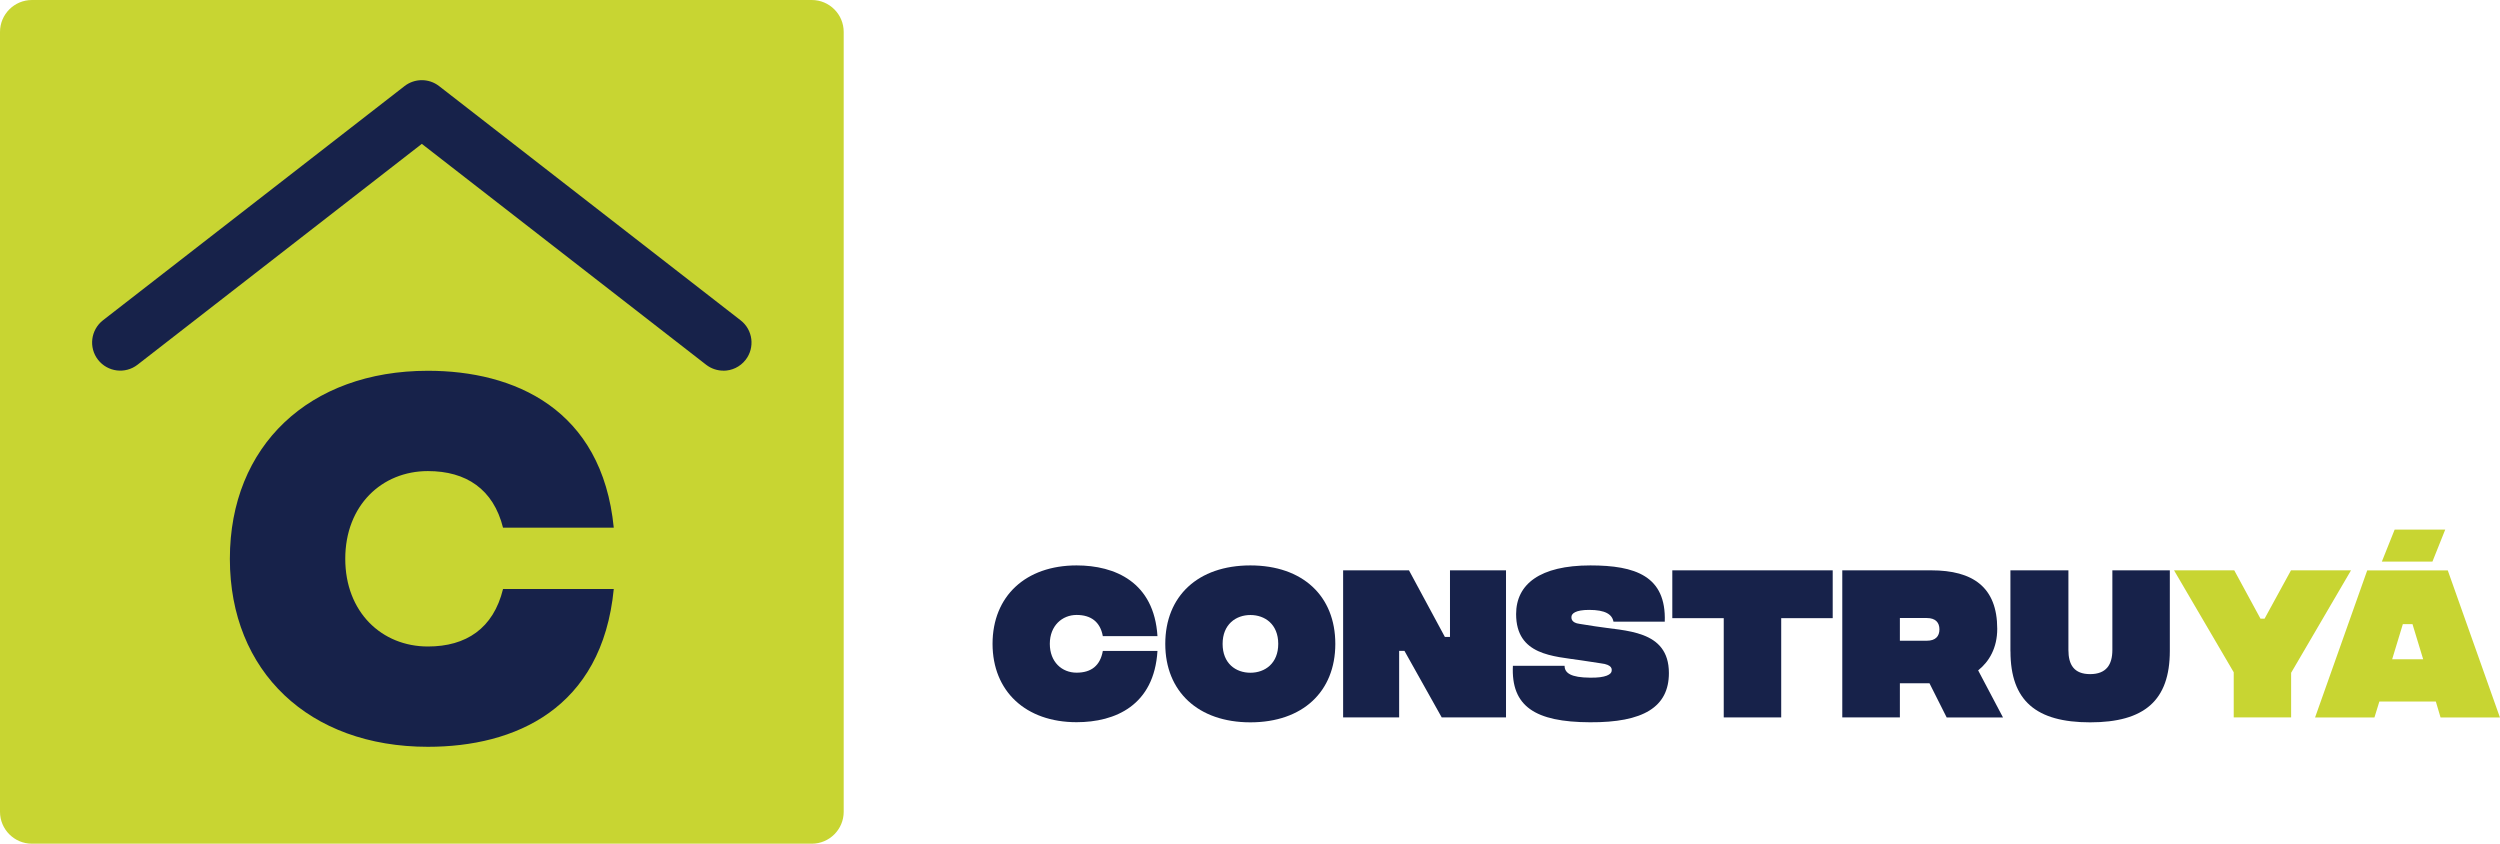 <?xml version="1.0" encoding="UTF-8"?><svg id="Capa_1" xmlns="http://www.w3.org/2000/svg" viewBox="0 0 381.09 128.6"><defs><style>.cls-1{fill:#c8d532;}.cls-2{fill:#17224a;}</style></defs><path class="cls-1" d="M123.74,0H4.87C2.18,0,0,2.18,0,4.87V123.74c0,2.69,2.18,4.87,4.87,4.87H123.74c2.69,0,4.87-2.18,4.87-4.87V4.87c0-2.69-2.18-4.87-4.87-4.87"/><path class="cls-2" d="M110.27,56.5c-.92,0-1.84-.29-2.63-.9L64.3,21.93,20.96,55.6c-1.87,1.45-4.56,1.11-6.02-.76-1.45-1.87-1.11-4.56,.76-6.02L61.67,13.12c1.55-1.2,3.71-1.2,5.26,0l45.97,35.71c1.87,1.45,2.21,4.15,.76,6.02-.85,1.09-2.11,1.66-3.39,1.66"/><path class="cls-2" d="M35.04,85.17c0-17.2,12.09-28.65,30.19-28.65,13.11,0,26.54,5.76,28.33,23.92h-16.88c-1.47-5.88-5.63-8.63-11.45-8.63-7.03,0-12.6,5.24-12.6,13.37s5.56,13.37,12.6,13.37c5.82,0,9.98-2.75,11.45-8.76h16.88c-1.79,18.29-15.09,24.05-28.33,24.05-18.1,0-30.19-11.45-30.19-28.65"/><path class="cls-2" d="M151.3,98.15c0-7.29,5.07-11.96,12.81-11.96,5.85,0,11.82,2.54,12.33,10.78h-8.33c-.4-2.19-1.82-3.23-4-3.23s-4.08,1.63-4.08,4.4,1.84,4.4,4.08,4.4,3.6-1.07,4-3.31h8.33c-.51,8.3-6.43,10.86-12.33,10.86-7.74,0-12.81-4.7-12.81-11.96"/><path class="cls-2" d="M177.63,98.15c0-7.29,4.99-11.96,12.97-11.96s12.95,4.67,12.95,11.96-4.99,11.96-12.95,11.96-12.97-4.7-12.97-11.96m17.22,0c0-2.99-2.03-4.4-4.24-4.4s-4.24,1.42-4.24,4.4,2,4.4,4.24,4.4,4.24-1.44,4.24-4.4"/><polygon class="cls-2" points="204.74 86.94 214.78 86.94 220.25 97.09 221.03 97.09 221.03 86.94 229.57 86.94 229.57 109.36 219.77 109.36 214.09 99.22 213.28 99.22 213.28 109.36 204.74 109.36 204.74 86.94"/><path class="cls-2" d="M230.63,101.49h7.87c0,1.12,.99,1.79,3.87,1.81,2.4,.05,3.31-.51,3.31-1.07,0-.16,.19-.91-1.68-1.12l-2.96-.45c-4.24-.64-9.93-.75-9.93-7.05,0-4.56,3.63-7.42,11.32-7.42,6.83,0,11.58,1.6,11.34,8.57h-7.82c-.21-1.12-1.25-1.79-3.71-1.79-2.08,0-2.7,.56-2.7,1.09,0,.16-.05,.88,1.25,1.04l2.35,.37c4.56,.75,11.26,.48,11.26,7.13,0,5.18-3.9,7.55-12.04,7.5-8.36-.03-12.04-2.43-11.74-8.62"/><polygon class="cls-2" points="279.37 94.23 271.52 94.23 271.52 109.36 262.76 109.36 262.76 94.23 254.92 94.23 254.92 86.94 279.37 86.94 279.37 94.23"/><path class="cls-2" d="M296.74,109.36l-2.62-5.21h-4.51v5.21h-8.78v-22.42h13.56c6.35,0,10.06,2.56,10.06,8.92,0,2.91-1.23,4.99-2.91,6.33l3.79,7.18h-8.59Zm-7.13-11.69h4.11c1.33,0,1.92-.69,1.92-1.73s-.59-1.73-1.92-1.73h-4.11v3.47Z"/><path class="cls-2" d="M306.46,99.3v-12.36h8.84v12.14c0,2.24,.85,3.68,3.31,3.68s3.39-1.44,3.39-3.68v-12.14h8.76v12.28c0,7.58-3.9,10.89-12.15,10.89s-12.14-3.31-12.14-10.81"/><polygon class="cls-1" points="349.25 102.56 349.25 109.36 340.5 109.36 340.5 102.48 331.4 86.94 340.58 86.94 344.58 94.31 345.2 94.31 349.23 86.94 358.38 86.94 349.25 102.56"/><path class="cls-1" d="M371.32,106.94h-8.62l-.75,2.43h-9.05l7.95-22.42h12.28l7.95,22.42h-9.05l-.72-2.43Zm-.53-21.33h-7.71l1.95-4.88h7.71l-1.95,4.88Zm-1.41,14.89l-1.63-5.36h-1.47l-1.63,5.36h4.73Z"/></svg>